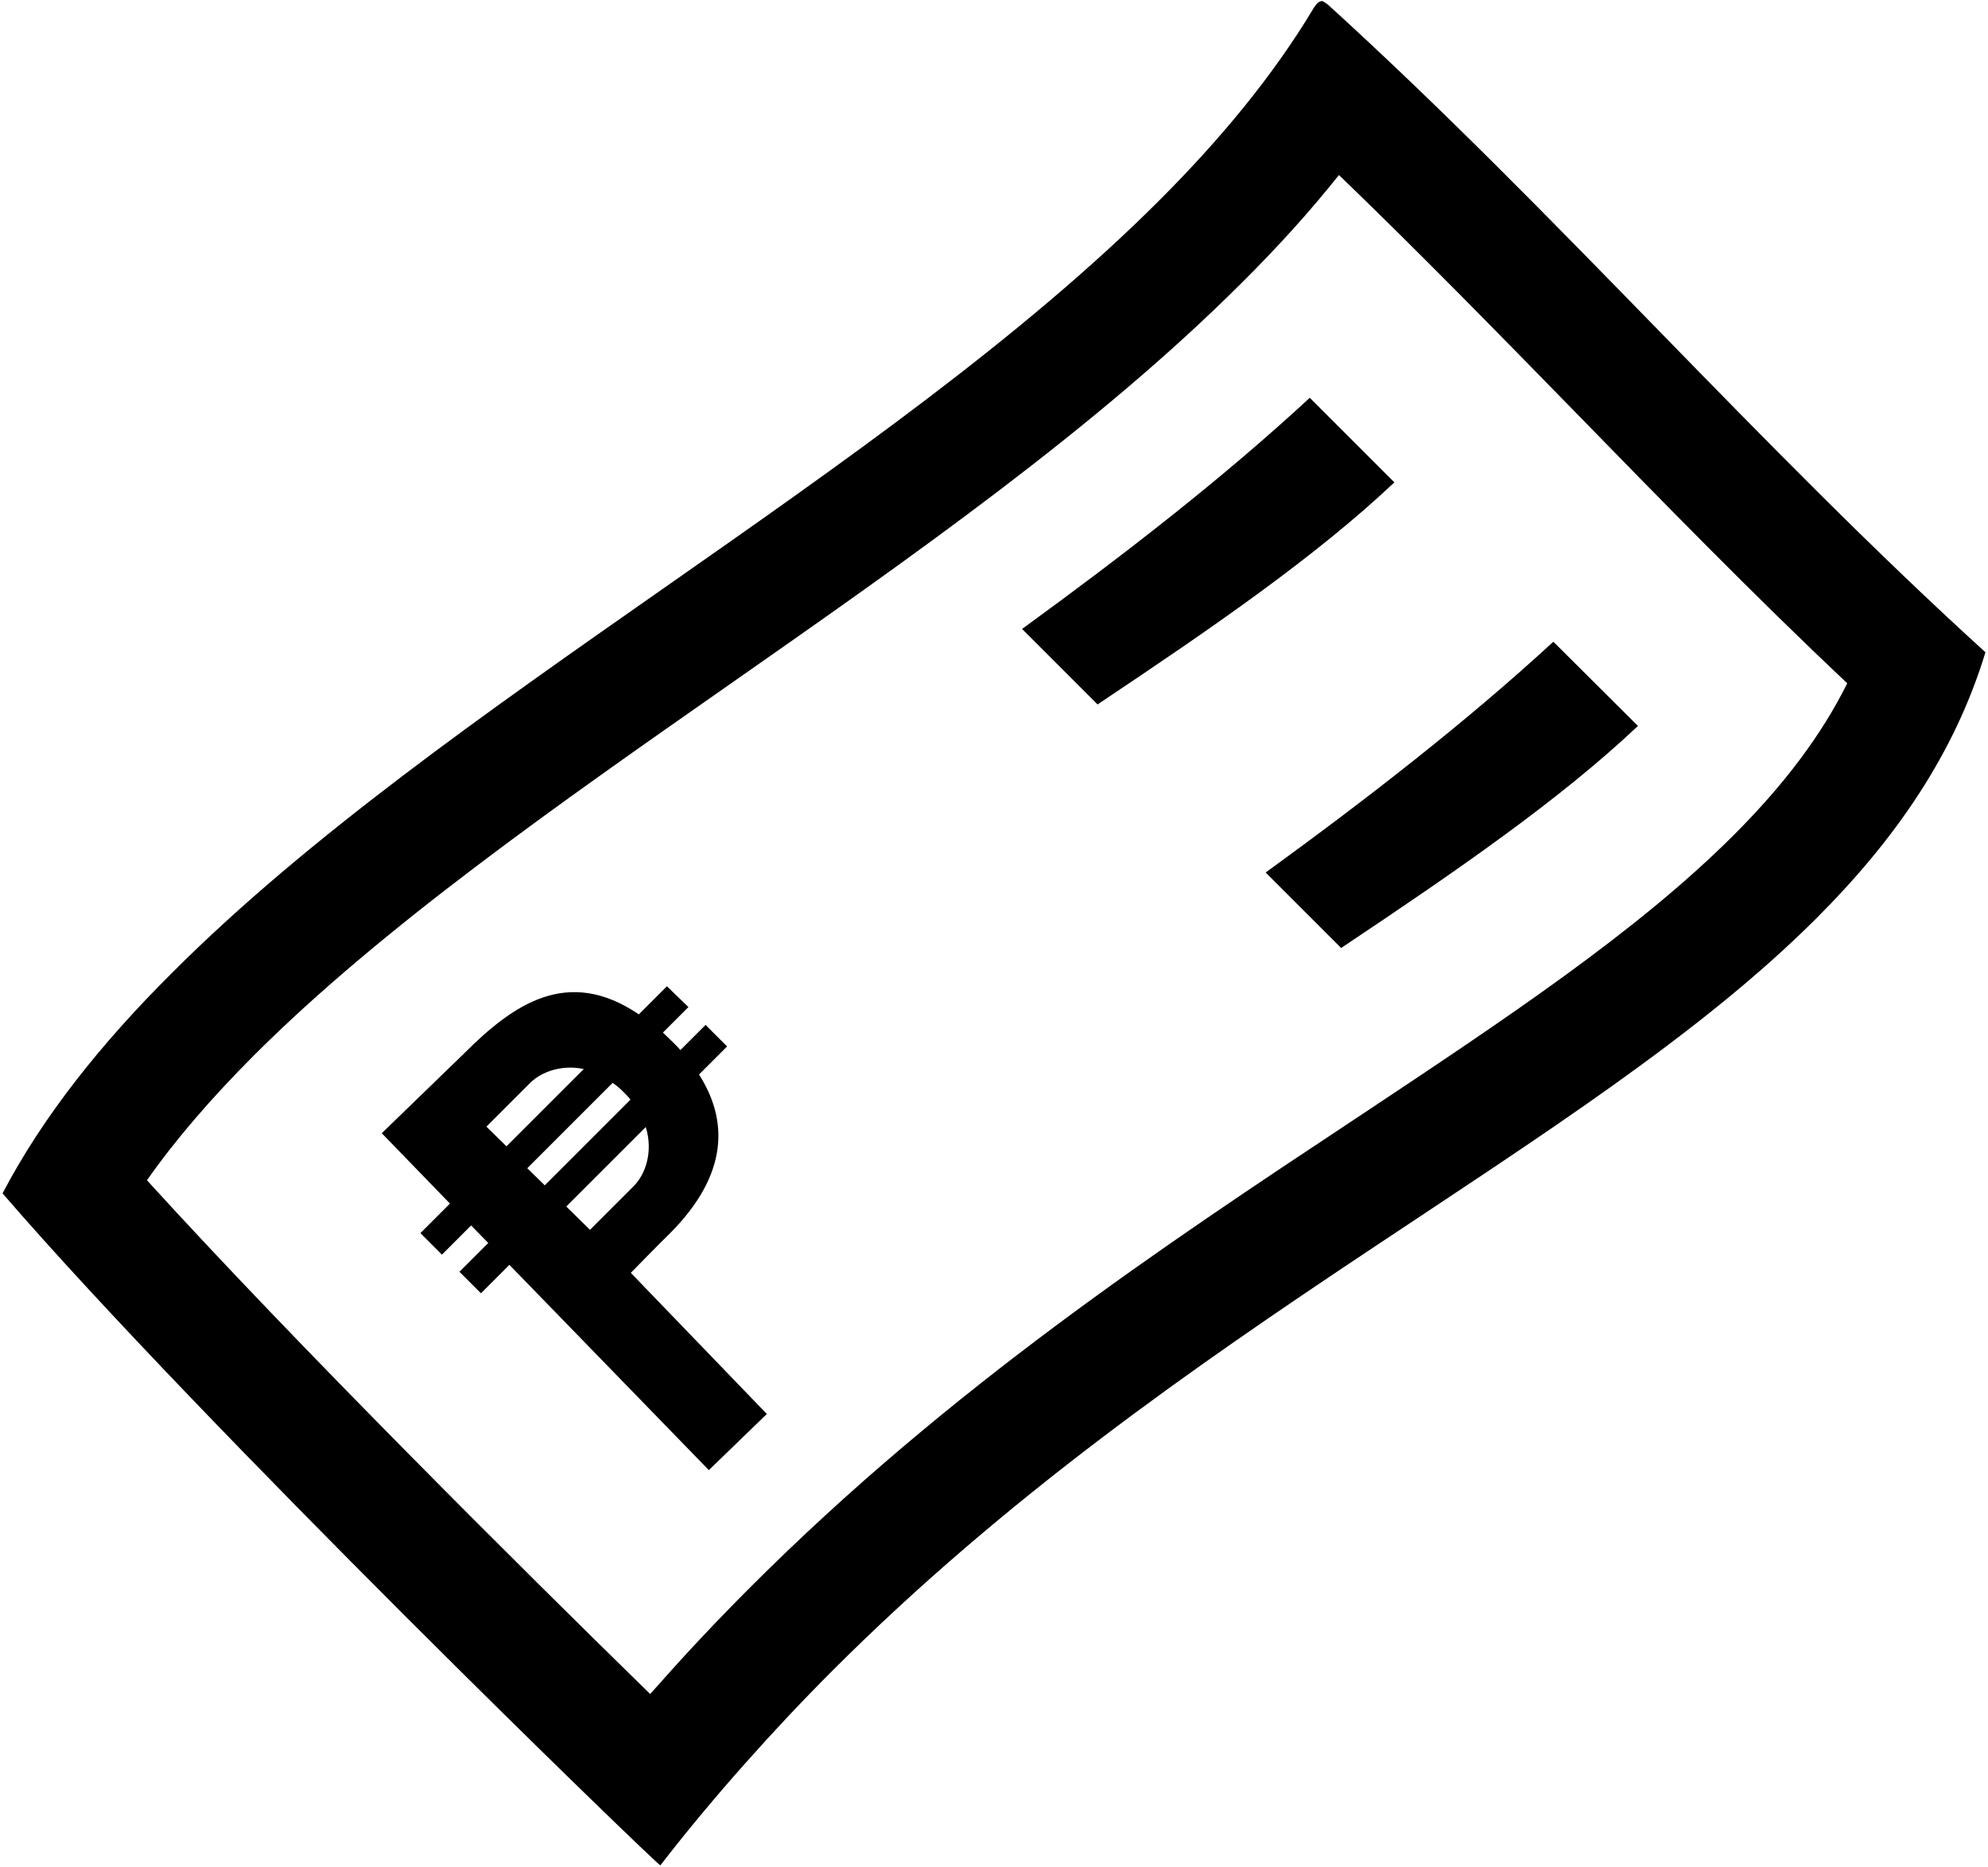 <?xml version="1.0" encoding="utf-8"?>
<!-- Generator: Adobe Illustrator 21.1.0, SVG Export Plug-In . SVG Version: 6.00 Build 0)  -->
<svg version="1.1" id="Layer_1" xmlns="http://www.w3.org/2000/svg" xmlns:xlink="http://www.w3.org/1999/xlink" x="0px" y="0px"
	 viewBox="0 0 545.2 512" style="enable-background:new 0 0 545.2 512;" xml:space="preserve">
<g id="_x33_2">
	<path d="M367.2,48c21.9,21.1,43.3,43,64.1,64.3c24.3,24.9,49.2,50.5,75.3,75.1c-7,14.1-17.2,27.7-31.1,41.6
		c-26.5,26.5-62.5,50.4-104.2,78.1c-52.1,34.5-111.1,73.7-165.6,128.3c-8.8,8.8-17.4,17.9-25.4,27c-0.7,0.7-1.3,1.5-2,2.2
		c-34-33.2-96.9-95.7-138-140.9c7.8-11.1,17.6-22.5,29.4-34.3c35-35,83.5-68.9,130.4-101.7c49.6-34.7,100.8-70.5,140.3-110
		C350.5,67.7,359.4,57.8,367.2,48 M362.5,0.3c-0.4,0-0.8,0.2-1.2,0.6c-0.4,0.4-0.8,0.9-1.2,1.6c-11,18.3-25.4,35.7-42.2,52.5
		c-74.8,74.8-196.7,137.7-270.7,211.8c-19.4,19.3-35.4,39.3-46.5,60.5c54.8,63.5,179.6,184.3,180.4,184.3l0,0
		c7.5-9.7,15.3-19,23.2-27.9s15.9-17.4,24.1-25.6c95.2-95.2,206-142.5,269.8-206.3c21.6-21.6,37.8-45,46.3-72.9
		C481.7,121.8,426.8,58.2,364.1,1.2l-0.6-0.4C363.1,0.5,362.8,0.3,362.5,0.3L362.5,0.3z"/>
	<path d="M347.1,239.3l20.7,20.7c31.9-21.3,59.9-40.6,81.4-60.9L426,176C402,198.1,374.9,219.1,347.1,239.3z"/>
	<path d="M359.2,109.1c-24,22.2-51,43.1-78.9,63.4l20.7,20.7c31.9-21.3,59.9-40.6,81.4-60.9L359.2,109.1z"/>
	<path d="M182.9,270.5l-7.7,7.7c-19.5-13.2-34.4-2.8-47.9,10.7l-22.6,21.9l18.7,19.3l-8.1,8.1l5.9,5.9l8-8l4.7,4.8l-7.9,7.9l5.9,5.9
		l7.8-7.8l54.7,56.3l15.9-15.4L173,349.1c0,0,7.8-8,10.6-10.7c16.6-16.6,15.9-31.5,8.1-43.7l7.7-7.7l-5.9-5.9l-6.9,6.9
		c-0.6-0.7-1.2-1.3-1.9-2c-1-1-2-1.9-2.9-2.8l7-7L182.9,270.5z M133.4,309l12-12c3-3,8.6-5.1,14.7-3.8l-21.2,21.2L133.4,309z
		 M173.8,325.3l-12,12l-6.5-6.4l21.8-21.8C179.2,315.9,177,322.1,173.8,325.3z M171.1,299.6c0.7,0.7,1.3,1.3,1.8,2l-23.5,23.5
		l-4.8-4.7l23.4-23.4C169.1,297.7,170.1,298.6,171.1,299.6z"/>
</g>
</svg>
